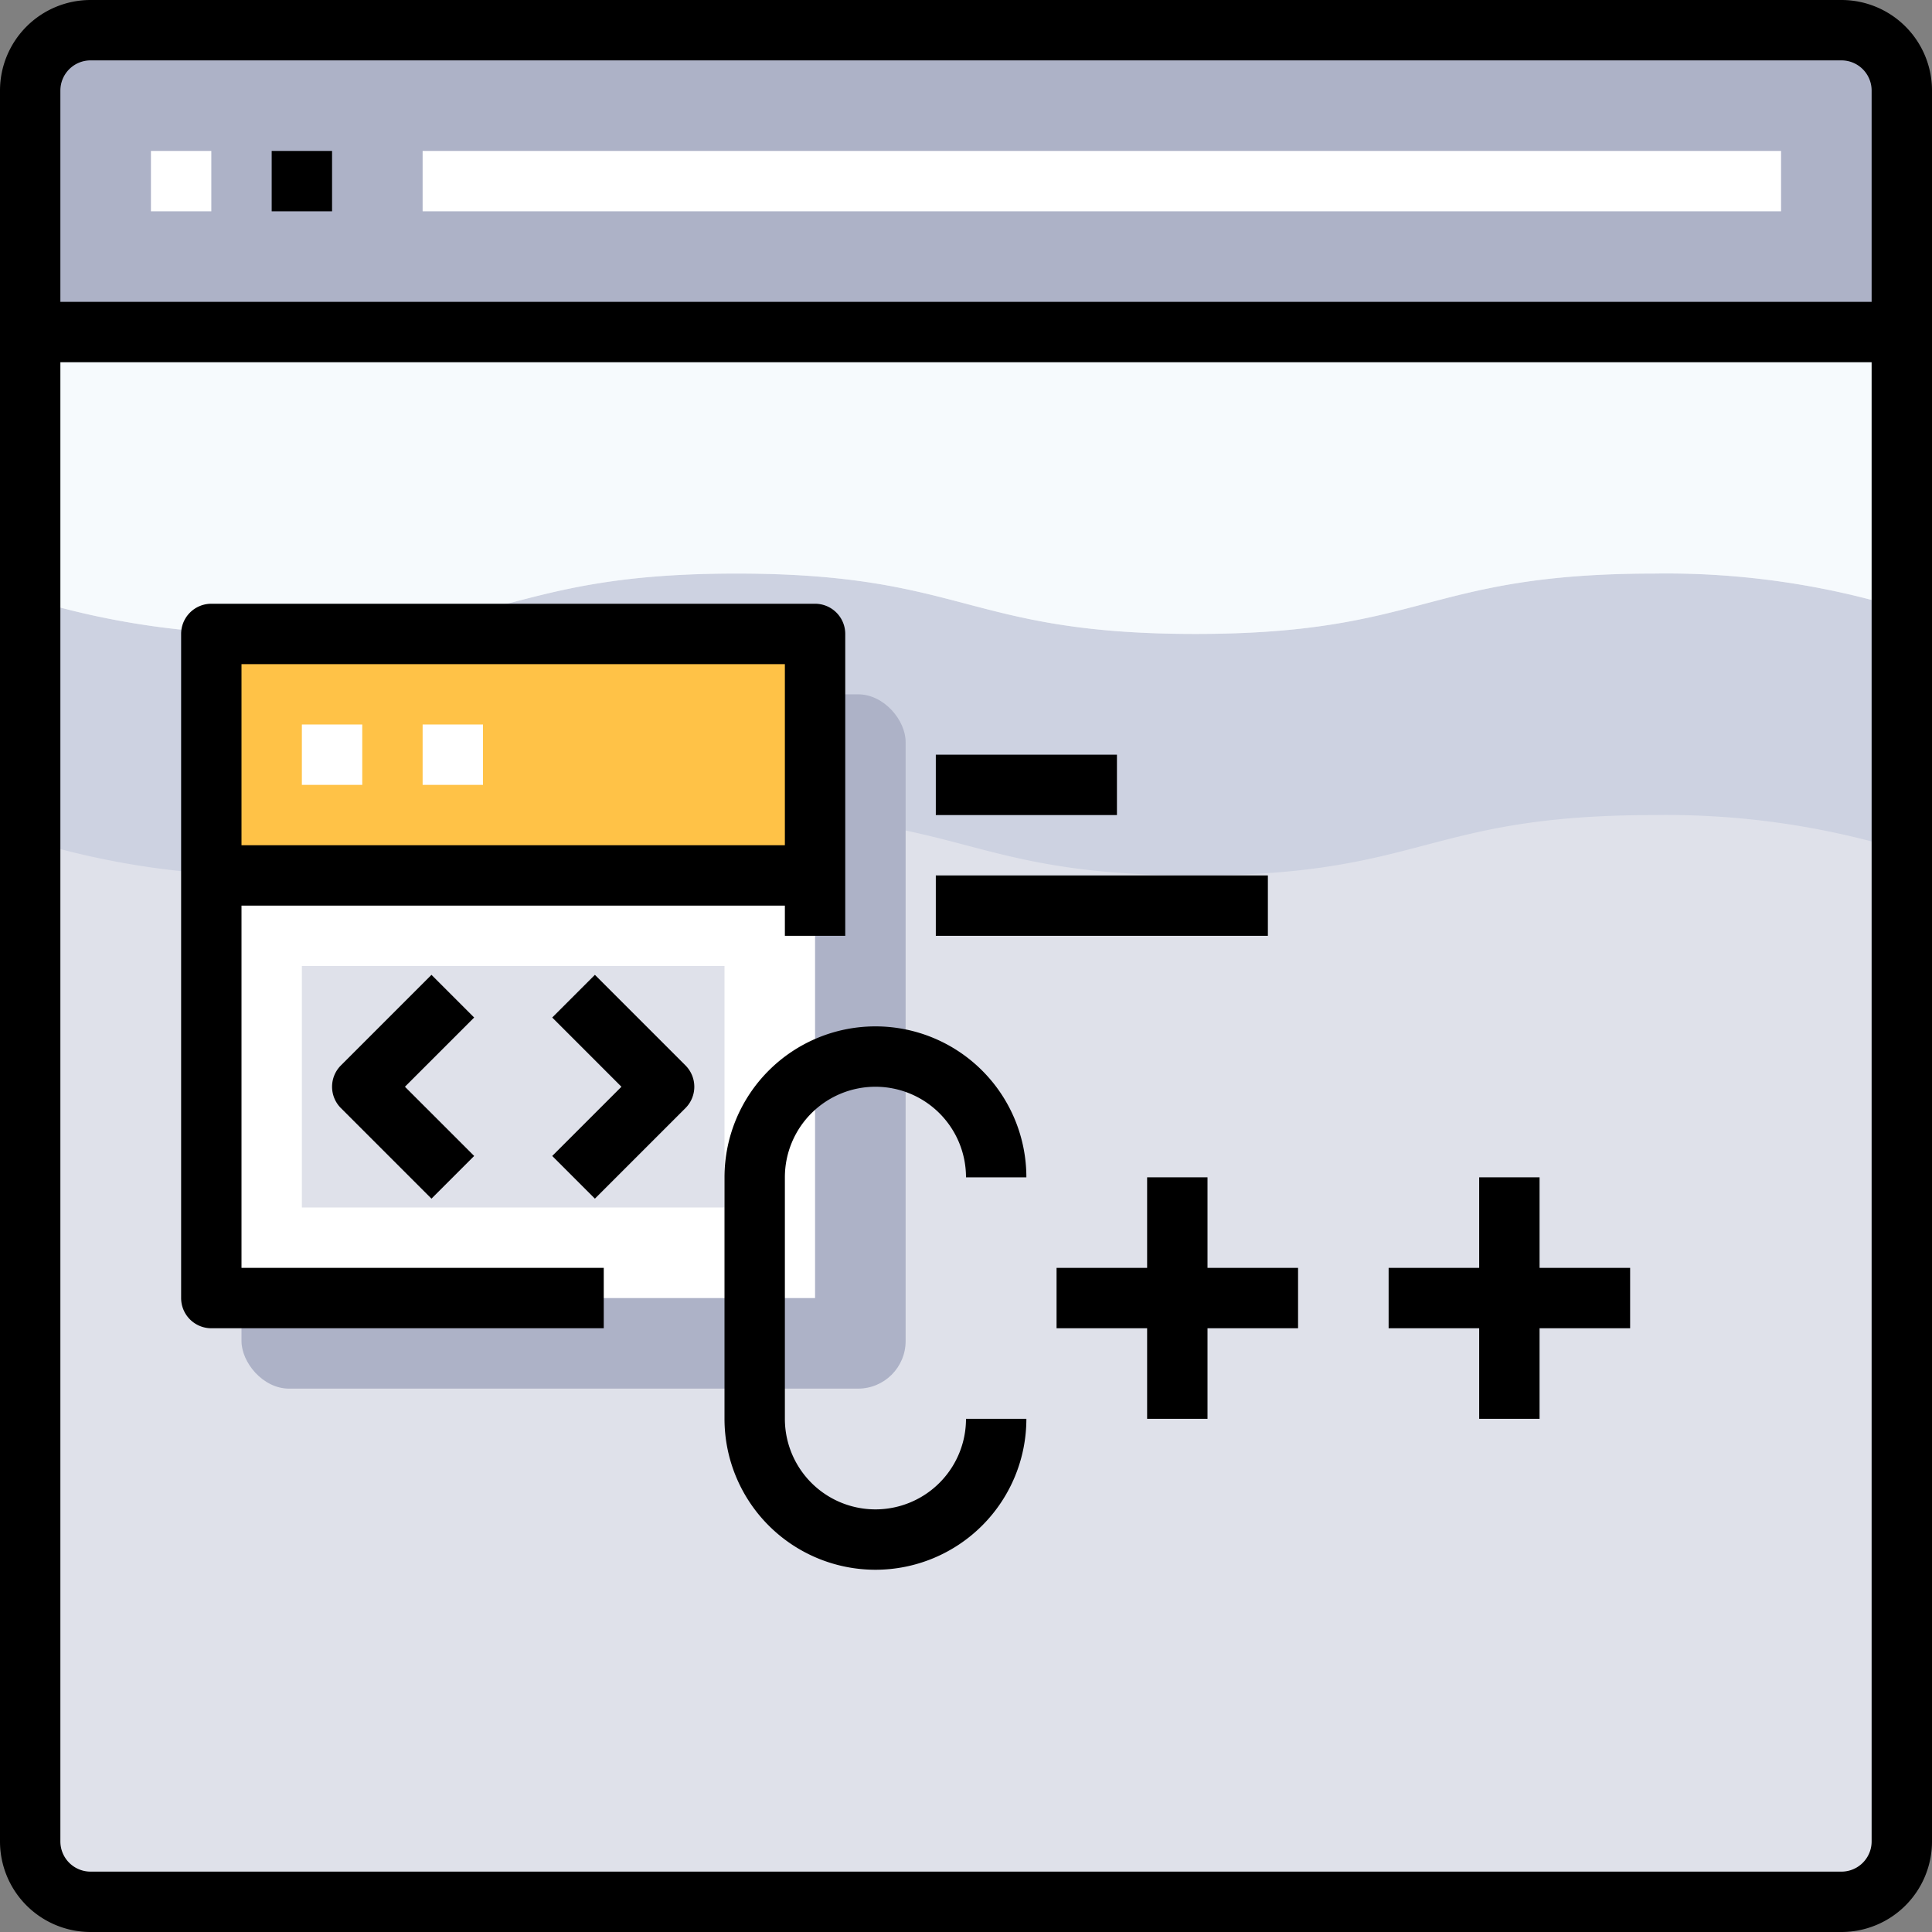 <svg xmlns="http://www.w3.org/2000/svg" viewBox="0 0 64 64"><rect x="0" y="0" width="64" height="64" fill="#808080" stroke="none"/><defs><style>.cls-1{fill:#dfe1ea;}.cls-2{fill:#adb2c7;}.cls-3{fill:#cdd2e1;}.cls-4{fill:#f6fafd;}.cls-5{fill:#fff;}.cls-6{fill:#ffc247;}</style></defs><title>95-C Code</title><g id="_95-C_Code" data-name="95-C Code"><path class="cls-1" d="M63,11V61a2.006,2.006,0,0,1-2,2H3a2.006,2.006,0,0,1-2-2V11Z"/><path class="cls-2" d="M61,1a2.006,2.006,0,0,1,2,2v8H1V3A2.006,2.006,0,0,1,3,1Z"/><path class="cls-3" d="M39.6,21c-7.6,0-7.6-2-15.2-2s-7.6,2-15.2,2A26.743,26.743,0,0,1,1,19.844v8A26.743,26.743,0,0,0,9.2,29c7.6,0,7.6-2,15.2-2s7.6,2,15.2,2,7.6-2,15.2-2A26.787,26.787,0,0,1,63,28.157v-8A26.787,26.787,0,0,0,54.8,19C47.2,19,47.2,21,39.6,21Z"/><path class="cls-4" d="M1,11v8.844A26.743,26.743,0,0,0,9.2,21c7.6,0,7.6-2,15.2-2s7.6,2,15.2,2,7.6-2,15.2-2A26.787,26.787,0,0,1,63,20.157V11Z"/><rect class="cls-2" x="8" y="23" width="22" height="23" rx="1.576" ry="1.576"/><rect class="cls-5" x="7" y="29" width="20" height="14"/><rect class="cls-6" x="7" y="21" width="20" height="8"/><rect class="cls-1" x="10" y="32" width="14" height="8"/><rect class="cls-5" x="5" y="5" width="2" height="2"/><rect class="cls-5" x="14" y="5" width="45" height="2"/><rect class="cls-5" x="10" y="24" width="2" height="2"/><rect class="cls-5" x="14" y="24" width="2" height="2"/><path d="M61,0H3A3,3,0,0,0,0,3V61a3,3,0,0,0,3,3H61a3,3,0,0,0,3-3V3A3,3,0,0,0,61,0ZM3,2H61a1,1,0,0,1,1,1v7H2V3A1,1,0,0,1,3,2ZM61,62H3a1,1,0,0,1-1-1V12H62V61A1,1,0,0,1,61,62Z"/><rect x="9" y="5" width="2" height="2"/><path d="M8,30H26v1h2V21a1,1,0,0,0-1-1H7a1,1,0,0,0-1,1V43a1,1,0,0,0,1,1H20V42H8Zm18-8v6H8V22Z"/><path d="M14.293,32.293l-3,3a1,1,0,0,0,0,1.414l3,3,1.414-1.414L13.414,36l2.293-2.293Z"/><path d="M19.707,32.293l-1.414,1.414L20.586,36l-2.293,2.293,1.414,1.414,3-3a1,1,0,0,0,0-1.414Z"/><rect x="31" y="29" width="11" height="2"/><rect x="31" y="25" width="6" height="2"/><path d="M29,36a3,3,0,0,1,3,3h2a5,5,0,0,0-10,0v8a5,5,0,0,0,10,0H32a3,3,0,0,1-6,0V39A3,3,0,0,1,29,36Z"/><polygon points="40 39 38 39 38 42 35 42 35 44 38 44 38 47 40 47 40 44 43 44 43 42 40 42 40 39"/><polygon points="51 39 49 39 49 42 46 42 46 44 49 44 49 47 51 47 51 44 54 44 54 42 51 42 51 39"/></g></svg>